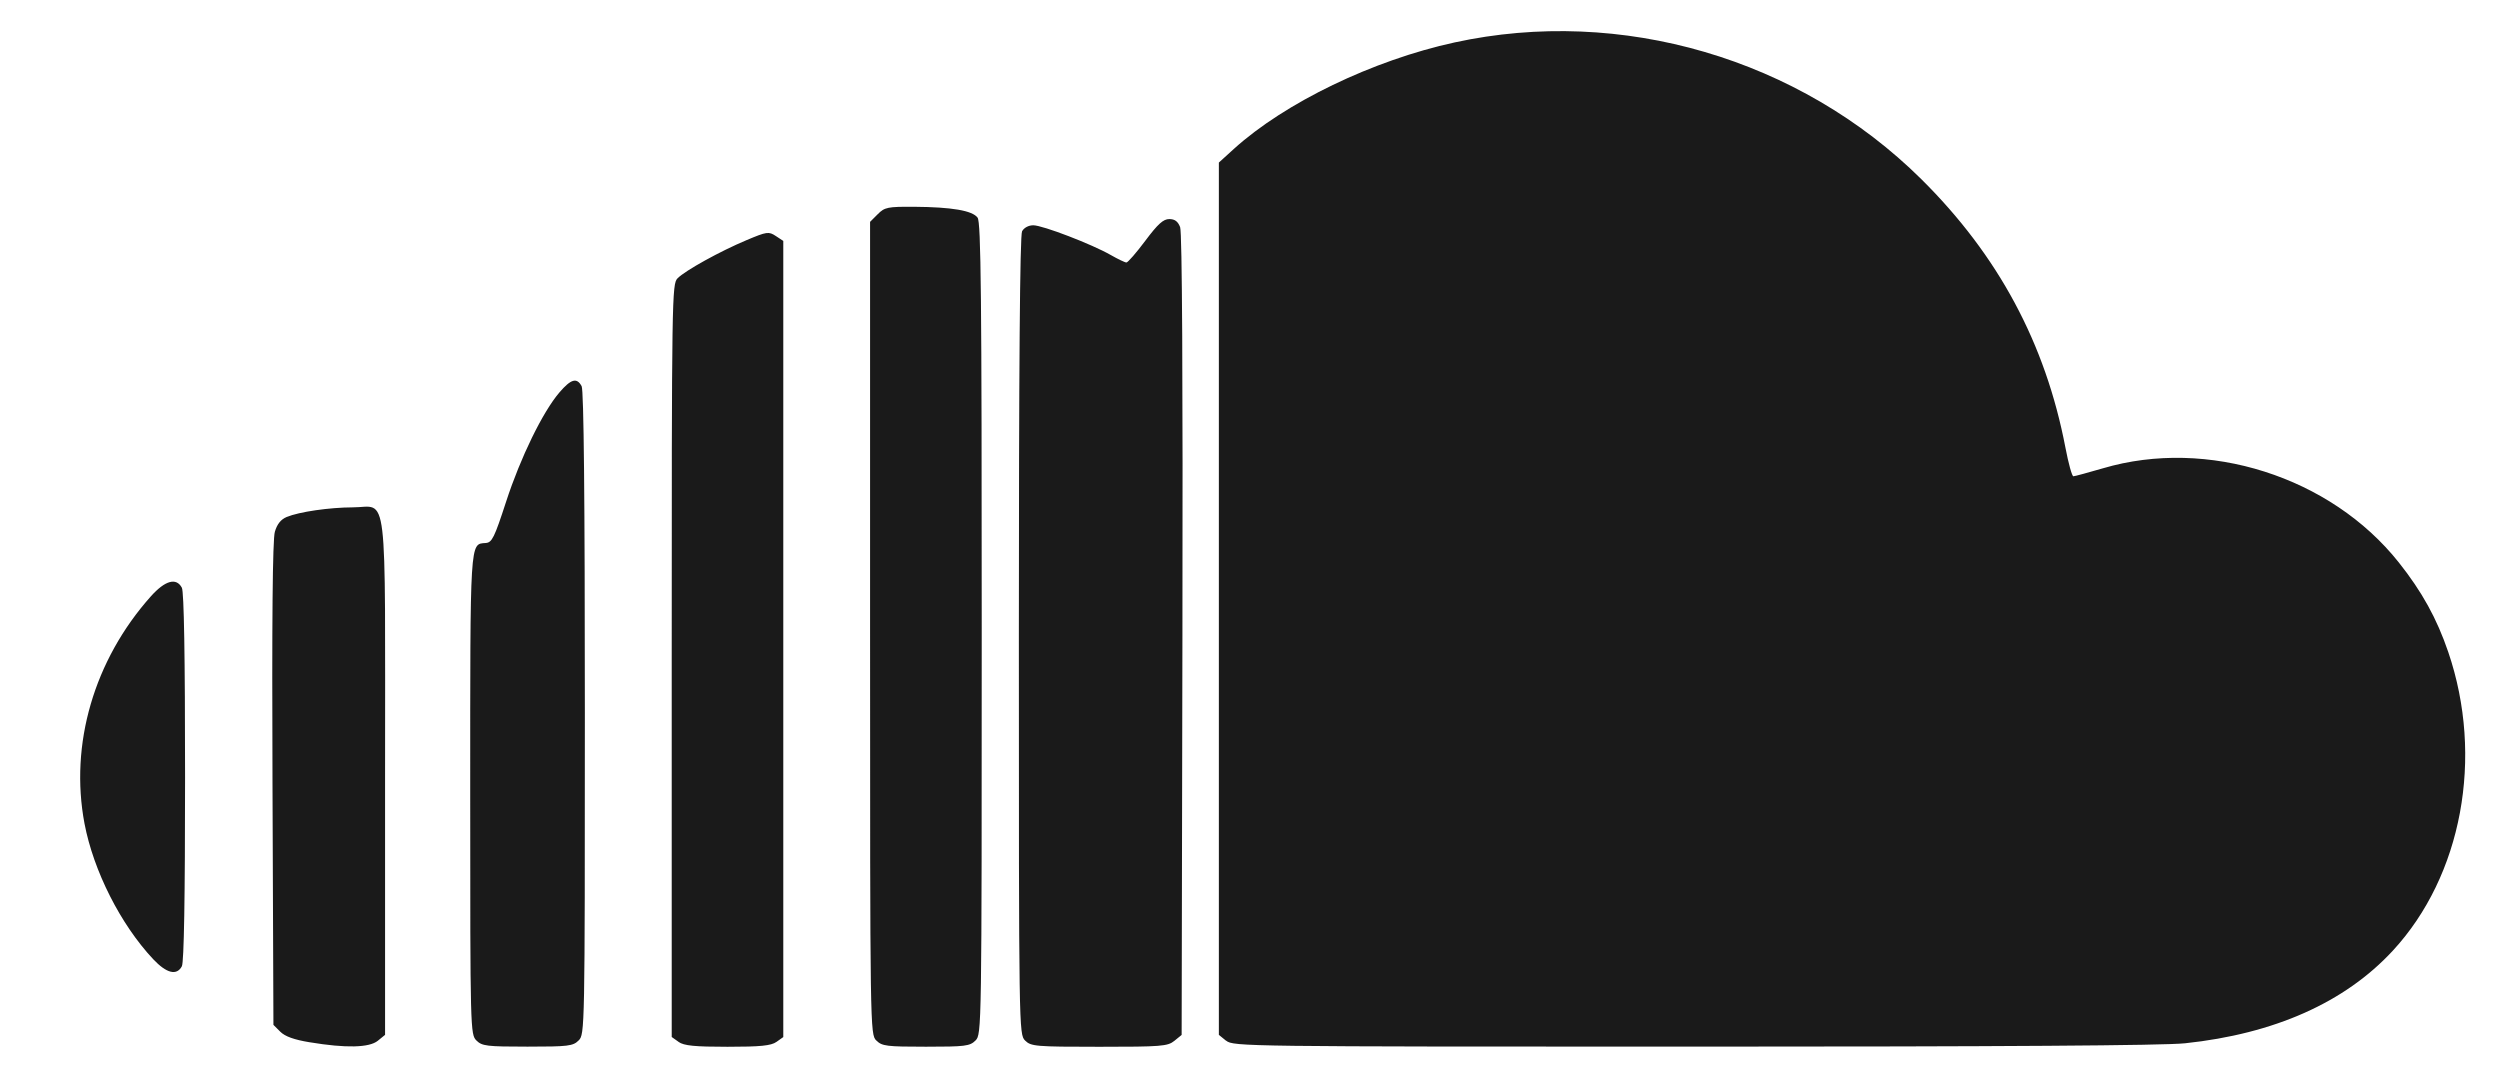 <?xml version="1.0" encoding="UTF-8" standalone="no"?>
<!-- Created with Inkscape (http://www.inkscape.org/) -->

<svg
   xmlns:dc="http://purl.org/dc/elements/1.1/"
   xmlns:cc="http://creativecommons.org/ns#"
   xmlns:rdf="http://www.w3.org/1999/02/22-rdf-syntax-ns#"
   xmlns:svg="http://www.w3.org/2000/svg"
   xmlns="http://www.w3.org/2000/svg"
   version="1.1"
   width="35"
   height="15"
   id="svg4141">
  <defs
     id="defs4143" />
  <g
     transform="translate(0,-49)"
     id="layer1">
    <path
       d="m 4.336,63.592 c -0.219,-0.036 -0.346,-0.082 -0.412,-0.148 l -0.096,-0.096 -0.013,-3.373 c -0.009,-2.279 0.001,-3.424 0.033,-3.53 0.031,-0.107 0.084,-0.173 0.165,-0.207 0.176,-0.073 0.6,-0.134 0.926,-0.135 0.498,-4.4e-4 0.452,-0.386 0.452,3.784 l 0,3.601 -0.102,0.083 c -0.12,0.097 -0.447,0.105 -0.951,0.021 z m 2.334,-0.025 c -0.085,-0.085 -0.087,-0.145 -0.087,-3.442 0,-3.602 -0.006,-3.506 0.217,-3.523 0.088,-0.006 0.121,-0.073 0.286,-0.58 0.201,-0.617 0.512,-1.255 0.746,-1.528 0.162,-0.189 0.244,-0.212 0.311,-0.087 0.03,0.056 0.045,1.563 0.045,4.578 0,4.437 -0.001,4.496 -0.087,4.581 -0.079,0.079 -0.145,0.087 -0.716,0.087 -0.571,0 -0.637,-0.008 -0.716,-0.087 z m 2.83,0.019 -0.096,-0.068 0,-5.27 c 0,-5.109 0.003,-5.273 0.082,-5.352 0.11,-0.11 0.594,-0.378 0.966,-0.534 0.285,-0.12 0.31,-0.123 0.409,-0.058 l 0.105,0.069 0,5.573 0,5.573 -0.096,0.068 c -0.076,0.053 -0.223,0.068 -0.685,0.068 -0.462,0 -0.609,-0.015 -0.685,-0.068 z m 2.768,-0.019 c -0.086,-0.086 -0.087,-0.145 -0.087,-5.774 l 0,-5.687 0.107,-0.107 c 0.098,-0.098 0.138,-0.106 0.51,-0.104 0.527,0.004 0.815,0.053 0.888,0.152 0.048,0.065 0.058,1.092 0.058,5.756 0,5.619 -7.03e-4,5.678 -0.087,5.764 -0.079,0.079 -0.145,0.087 -0.694,0.087 -0.55,0 -0.616,-0.008 -0.694,-0.087 z m 2.083,0 c -0.086,-0.086 -0.087,-0.145 -0.087,-5.666 0,-3.763 0.015,-5.607 0.045,-5.663 0.027,-0.05 0.091,-0.084 0.157,-0.084 0.131,0 0.821,0.265 1.086,0.417 0.1,0.057 0.198,0.104 0.218,0.104 0.02,0 0.139,-0.137 0.264,-0.304 0.176,-0.235 0.252,-0.304 0.336,-0.304 0.077,0 0.121,0.033 0.152,0.113 0.028,0.072 0.039,2.107 0.032,5.711 l -0.011,5.598 -0.102,0.083 c -0.094,0.076 -0.182,0.083 -1.052,0.083 -0.892,0 -0.955,-0.006 -1.037,-0.087 z m 2.815,0.004 -0.102,-0.083 0,-6.106 0,-6.106 0.21,-0.191 c 0.715,-0.647 1.947,-1.242 3.091,-1.491 2.33,-0.507 4.828,0.225 6.534,1.915 1.076,1.066 1.738,2.3 2.017,3.758 0.042,0.221 0.092,0.401 0.111,0.401 0.019,0 0.205,-0.051 0.415,-0.112 1.462,-0.432 3.187,0.117 4.14,1.317 0.326,0.41 0.534,0.787 0.694,1.257 0.501,1.471 0.192,3.132 -0.777,4.18 -0.669,0.724 -1.658,1.164 -2.908,1.296 -0.3,0.032 -2.565,0.047 -6.884,0.047 -6.274,0 -6.441,-0.002 -6.54,-0.083 z m -15.022,-1.143 c -0.456,-0.486 -0.835,-1.236 -0.961,-1.898 -0.21,-1.11 0.133,-2.288 0.928,-3.18 0.2,-0.224 0.357,-0.268 0.435,-0.122 0.03,0.055 0.045,0.964 0.045,2.65 0,1.686 -0.015,2.595 -0.045,2.65 -0.072,0.135 -0.215,0.099 -0.402,-0.1 z"
       id="path3269"
       style="fill:#1a1a1a;fill-opacity:1" />
  </g>
</svg>
